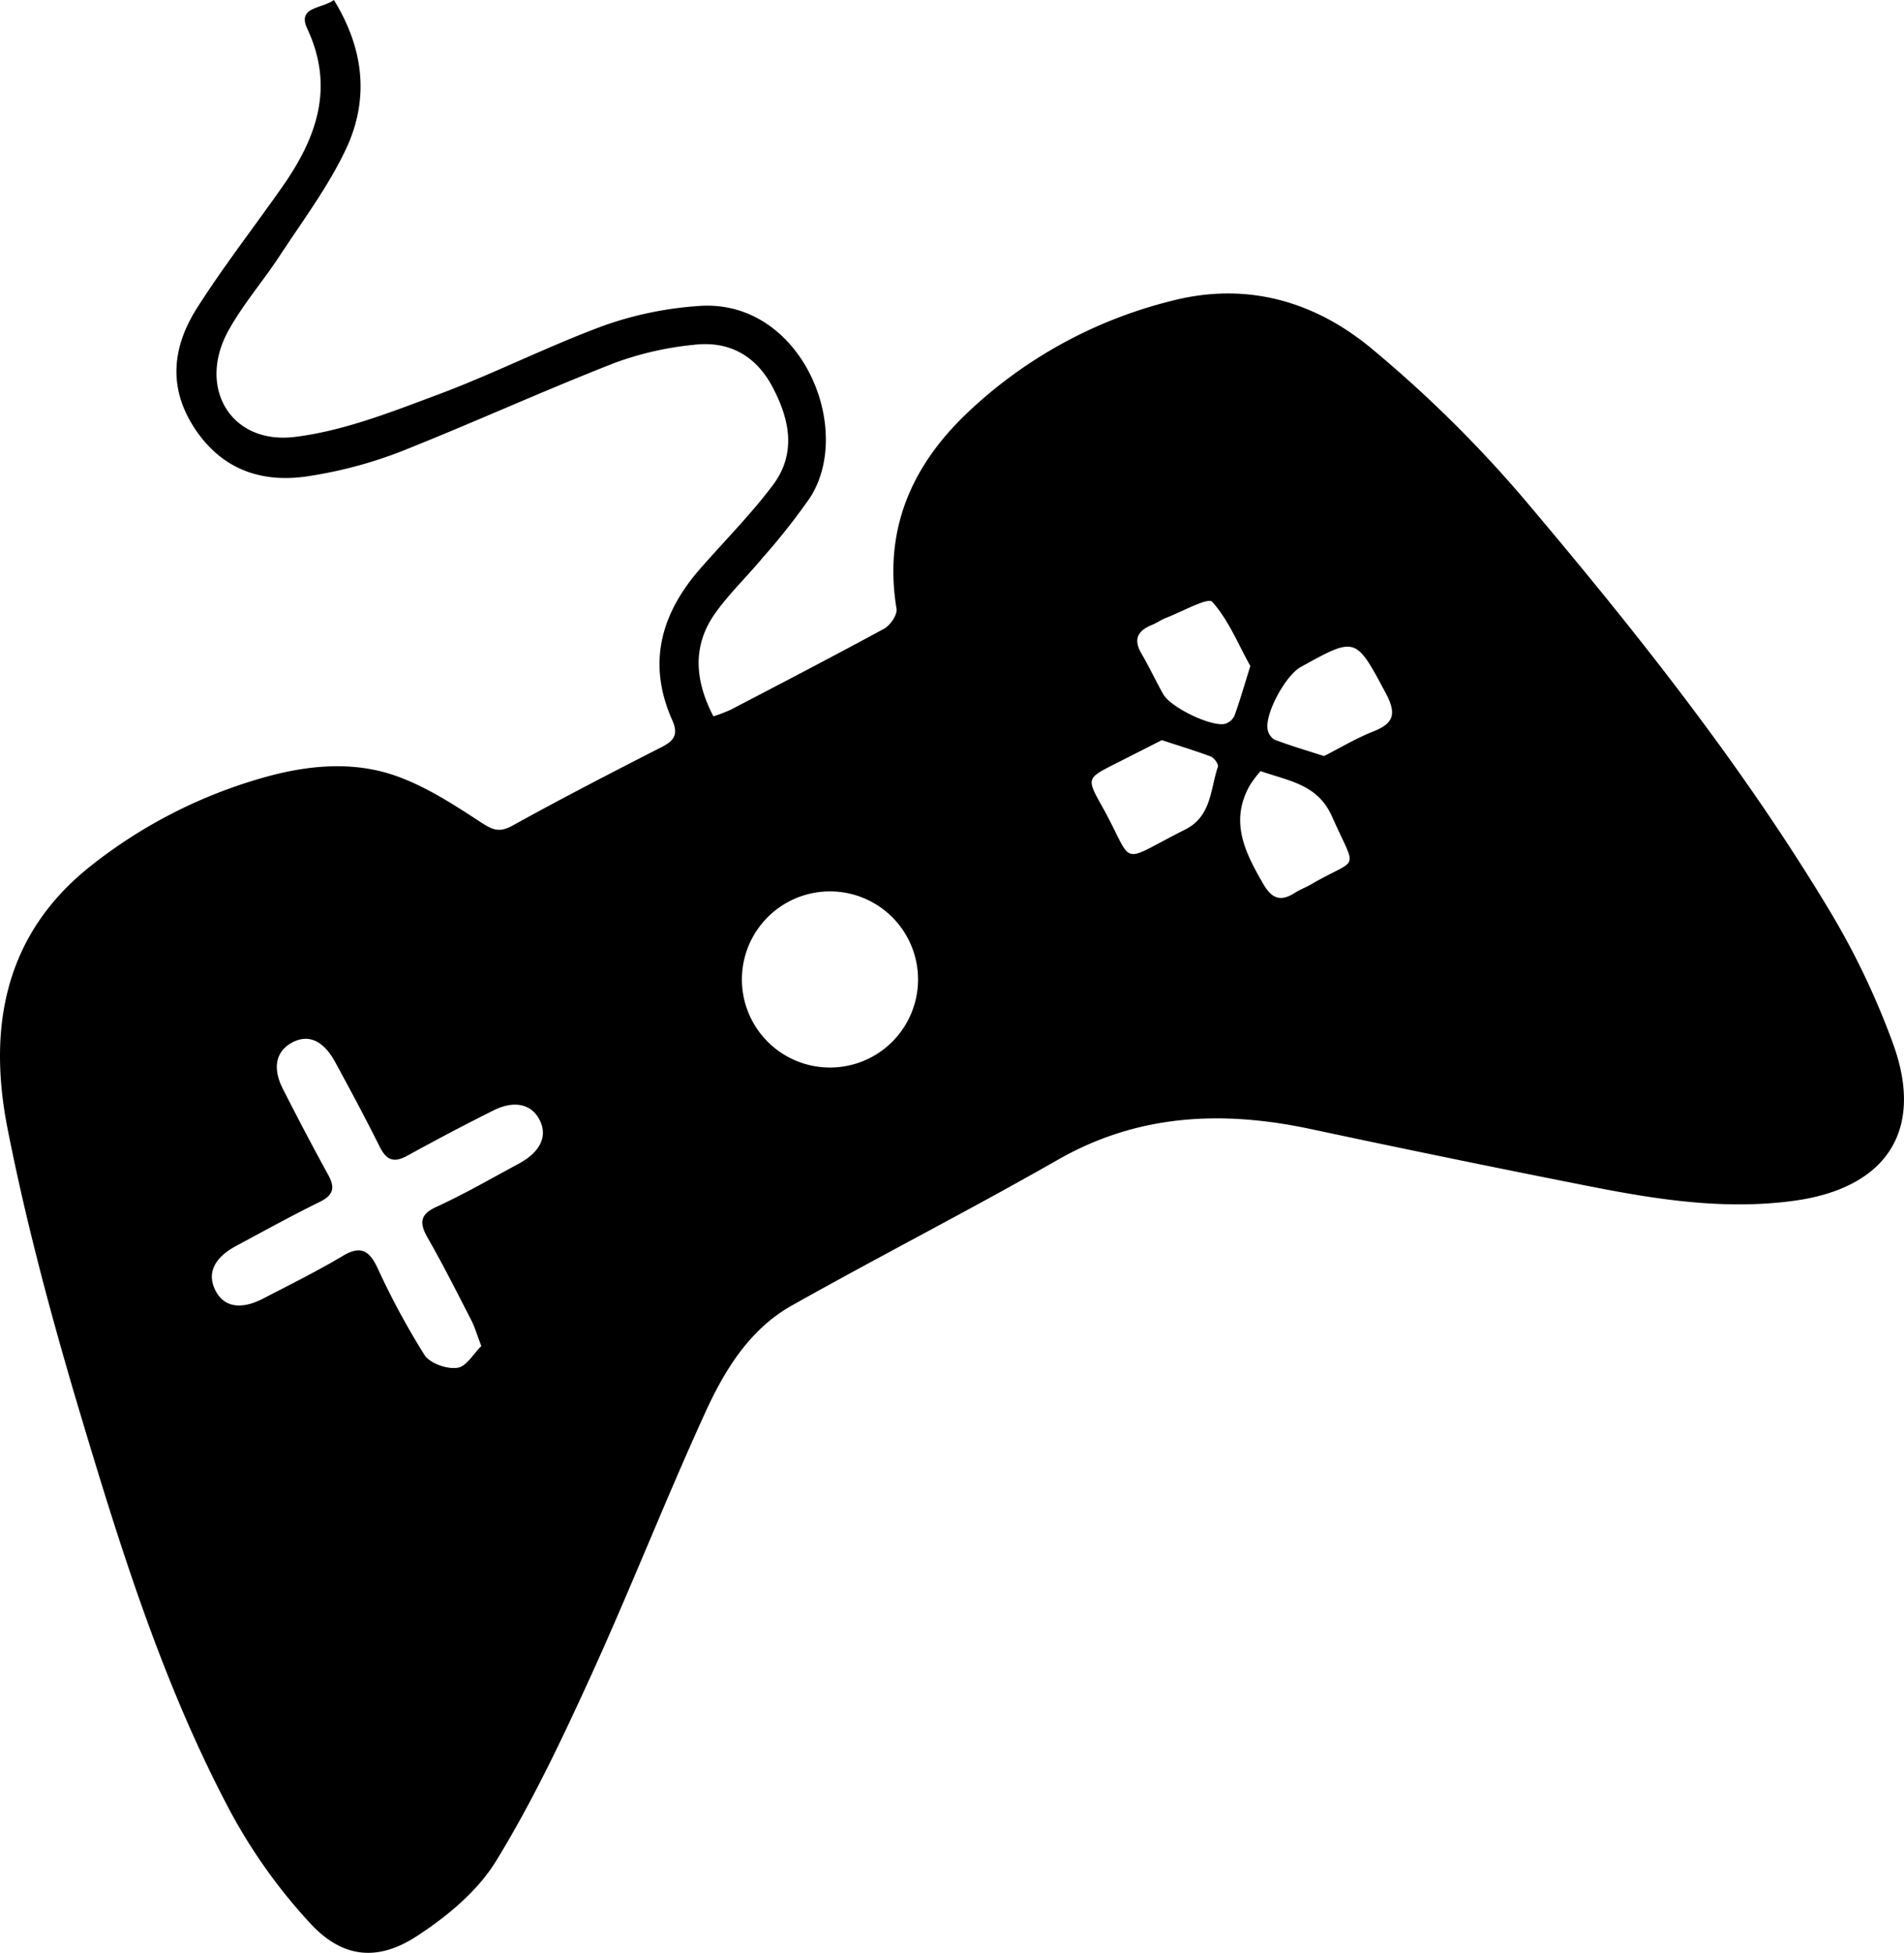<svg xmlns="http://www.w3.org/2000/svg" viewBox="0 0 320.41 328.58"><title>Layer 3</title><g id="a7c68ae4-b53c-45a4-8e6b-1bcf3ba5714b" data-name="Layer 2"><g id="bdac80e3-822d-4723-b8b7-ce990b805dc4" data-name="Layer 3"><path d="M56.19,0c5.24,8.53,5.91,17.05,1.9,25.36-3,6.25-7.25,11.93-11.08,17.77-2.77,4.22-6.14,8.1-8.57,12.5-5.28,9.54.37,19.2,11.15,17.89,8.2-1,16.23-4.18,24.07-7.11,9.46-3.53,18.52-8.15,28-11.64a59.76,59.76,0,0,1,15.9-3.28c17.26-1.3,26.31,20.68,18.7,32.33a111.89,111.89,0,0,1-7.94,10.05c-2.56,3.09-5.5,5.9-7.84,9.14-4,5.52-3.62,11.35-.43,17.52a26.22,26.22,0,0,0,2.89-1.1c8.63-4.49,17.28-9,25.82-13.63,1.05-.57,2.28-2.36,2.11-3.37-2.17-13.1,2.38-23.78,11.63-32.69a76.67,76.67,0,0,1,34.72-19.13c12.69-3.27,24.24.15,33.87,8.27a210.33,210.33,0,0,1,25.14,24.8c18.61,22,36.6,44.55,51.51,69.3a129.4,129.4,0,0,1,10.87,22.75c5.28,14.66-1.31,24.26-16.84,26.33-11.94,1.6-23.54-.32-35.13-2.62q-23.07-4.56-46.08-9.47c-14.82-3.15-29-2.57-42.57,5.19-14.74,8.42-29.88,16.15-44.67,24.47-7.19,4-11.44,11-14.72,18.22-6.67,14.62-12.54,29.62-19.21,44.24-4.84,10.59-9.86,21.2-15.94,31.09-3.12,5.07-8.27,9.33-13.36,12.63-6.67,4.33-12.58,3.6-17.94-2.25A91.67,91.67,0,0,1,38.87,305c-11.35-21.28-18.52-44.25-25.4-67.24C8.76,222,4.47,206.1,1.29,190c-3.35-16.9-.67-32.71,14-44.31A83.07,83.07,0,0,1,43.76,131c7.2-2.11,14.73-3,21.87-.78,5.29,1.66,10.2,4.82,14.9,7.88,2.07,1.36,3.25,2.18,5.7.83,8.28-4.59,16.7-8.93,25.14-13.24,2.16-1.1,2.79-2.2,1.75-4.53-4.32-9.72-1.8-18.18,5-25.8,4-4.55,8.34-8.93,12-13.81,3.93-5.31,2.78-11-.17-16.53-2.83-5.29-7.4-7.7-13.2-7a53.64,53.64,0,0,0-13.2,3C91.32,65.79,79.39,71.25,67.22,76.07a73.64,73.64,0,0,1-15,4c-7.87,1.31-14.69-.87-19.36-7.84S29,58.32,33.21,51.74c4.46-7,9.57-13.56,14.33-20.35,5.71-8.16,8.82-16.63,4.16-26.58C50,1.12,54.09,1.52,56.19,0ZM81,226.49c-.77-2-1.12-3.25-1.7-4.37-2.37-4.61-4.7-9.24-7.27-13.74-1.44-2.51-1.51-4,1.49-5.35,4.71-2.16,9.2-4.77,13.77-7.22,3.69-2,4.94-4.69,3.47-7.46-1.39-2.61-4.26-3.25-7.78-1.48q-7.31,3.66-14.45,7.6c-2.2,1.21-3.47.79-4.6-1.46-2.43-4.86-5-9.67-7.6-14.44-2-3.58-4.52-4.6-7.21-3.13s-3.31,4.24-1.52,7.77c2.46,4.85,5,9.68,7.61,14.44,1.2,2.17.94,3.43-1.4,4.58-4.76,2.34-9.41,4.91-14.09,7.42-3.7,2-4.9,4.57-3.5,7.42s4.29,3.39,8.06,1.43c4.49-2.33,9-4.56,13.36-7.15,3-1.82,4.48-1,5.89,2A128.85,128.85,0,0,0,71.44,228c.91,1.4,3.75,2.4,5.5,2.15C78.46,230,79.69,227.74,81,226.49Zm73.49-61.74a14.82,14.82,0,0,0-29.64.11,14.82,14.82,0,1,0,29.64-.11Zm68.33-37.54c2.74-1.39,5.41-3,8.27-4.13,3.5-1.37,3.93-3,2.14-6.39-5.11-9.55-5-9.63-14.35-4.45-2.49,1.37-6,7.72-5.57,10.45a2.53,2.53,0,0,0,1.18,1.77C217.11,125.46,219.84,126.26,222.79,127.21Zm-27.29-2.68-8,4.06c-4.55,2.31-4.71,2.39-2.19,6.87,5.84,10.39,2.42,10,14.1,4.12,4.46-2.23,4.22-6.78,5.51-10.56.14-.41-.62-1.5-1.18-1.72C201.19,126.33,198.58,125.55,195.5,124.53Zm16.6,5.21a21,21,0,0,0-1.77,2.34c-3.5,6.11-.85,11.34,2.22,16.64,1.43,2.48,2.91,3.05,5.29,1.53.87-.56,1.86-.92,2.75-1.44,8.19-4.78,7.78-1.81,3.53-11.44C221.74,132,217.09,131.46,212.1,129.74Zm-1.7-17.64c-2-3.54-3.63-7.7-6.43-10.84-.71-.79-5.09,1.67-7.75,2.69-.84.32-1.59.88-2.42,1.21-2.44,1-3.12,2.45-1.74,4.82s2.39,4.57,3.66,6.82,8.07,5.51,10.37,5a2.55,2.55,0,0,0,1.62-1.37C208.64,117.94,209.38,115.35,210.4,112.1Z"/></g></g></svg>